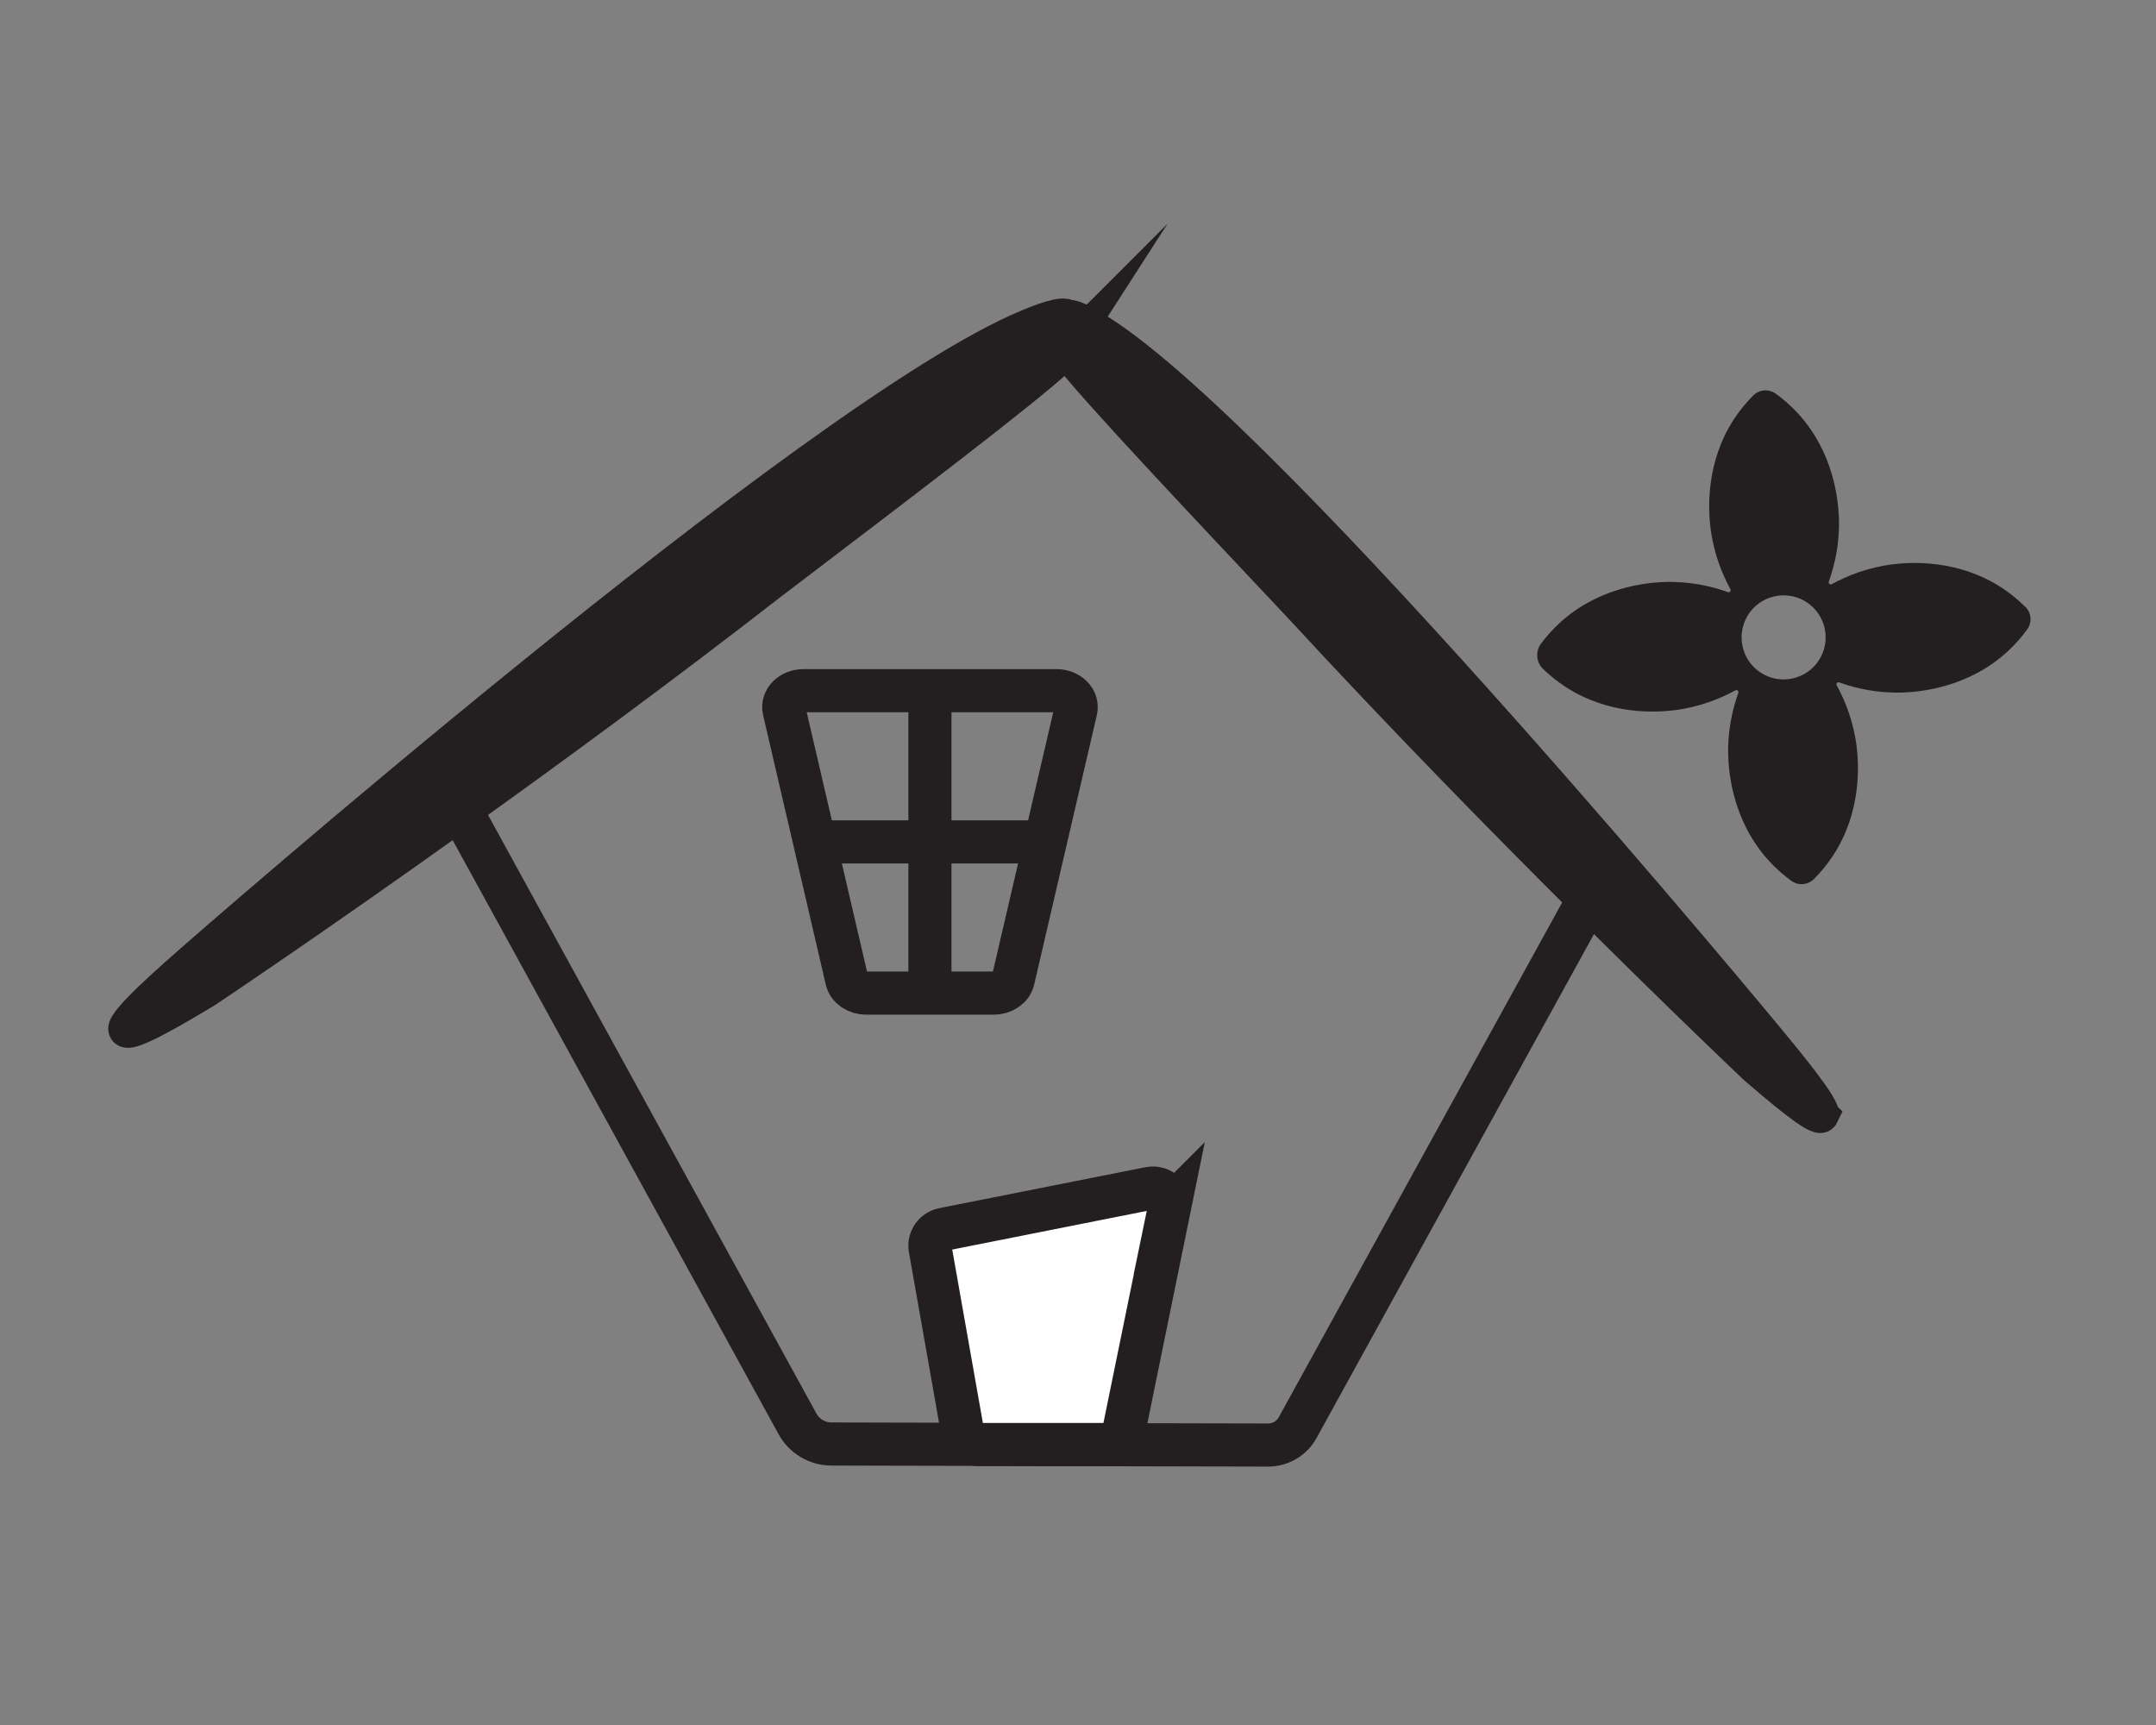 <?xml version="1.0" encoding="UTF-8"?>
<svg id="light" xmlns="http://www.w3.org/2000/svg" viewBox="0 0 250 200">
  <rect x="0" y="0" width="250" height="200" fill="#808080" stroke="none"/>
  <defs>
    <style>
      .cls-1, .cls-2 {
        fill: #231f20;
      }

      .cls-3, .cls-2, .cls-4 {
        stroke: #231f20;
        stroke-miterlimit: 10;
      }

      .cls-3, .cls-5 {
        fill: none;
      }

      .cls-3, .cls-4 {
        stroke-width: 5px;
      }

      .cls-2 {
        stroke-width: 4px;
      }

      .cls-4 {
        fill: #fff;
      }
    </style>
  </defs>
  <g>
    <path class="cls-3" d="M124.75,82.34l-7.27,31.26c-.21.9-1.15,1.54-2.24,1.54h-14.81c-1.09,0-2.03-.64-2.24-1.54l-7.27-31.26c-.27-1.18.81-2.26,2.24-2.26h29.35c1.43,0,2.51,1.08,2.24,2.26Z"/>
    <rect class="cls-1" x="105.33" y="80.08" width="5" height="35.06"/>
    <rect class="cls-1" x="105.33" y="85.56" width="5" height="24.11" transform="translate(10.22 205.44) rotate(-90)"/>
  </g>
  <path class="cls-3" d="M53.69,94.4l38.78,70.68c.79,1.44,2.3,2.34,3.94,2.34l17.1.04s15.29.04,15.29.04h.04s18.2.04,18.2.04c1.43,0,2.75-.77,3.43-2.02l33.65-61.11"/>
  <path class="cls-1" d="M234.85,70.37c-.7-.7-1.6-1.48-2.71-2.21-5.08-3.33-10.55-2.99-12.63-2.74-2.97.37-5.37,1.36-7.11,2.31-.19.11-.42-.09-.34-.29.67-1.87,1.28-4.41,1.17-7.42-.08-2.1-.61-7.55-4.7-12.04-.9-.98-1.8-1.75-2.61-2.33-.81-.59-1.92-.5-2.63.21-.7.7-1.48,1.6-2.21,2.71-3.33,5.08-2.99,10.55-2.74,12.63.37,2.97,1.36,5.37,2.31,7.11.11.19-.09.42-.29.34-1.87-.67-4.41-1.28-7.42-1.17-2.1.08-7.55.61-12.04,4.7-.92.84-1.64,1.68-2.21,2.44-.67.9-.57,2.15.23,2.93.68.66,1.53,1.38,2.57,2.06,5.08,3.33,10.55,2.99,12.63,2.74,2.97-.37,5.37-1.36,7.11-2.31.19-.11.42.09.34.29-.67,1.87-1.28,4.41-1.17,7.42.08,2.1.61,7.55,4.7,12.04.9.98,1.8,1.75,2.61,2.33.81.59,1.92.5,2.63-.21.7-.7,1.48-1.6,2.21-2.71,3.33-5.08,2.99-10.55,2.74-12.63-.37-2.97-1.36-5.37-2.31-7.11-.11-.19.09-.42.29-.34,1.87.67,4.41,1.28,7.42,1.17,2.1-.08,7.55-.61,12.04-4.7.98-.9,1.75-1.8,2.33-2.61.59-.81.5-1.92-.21-2.63ZM207.81,78.67c-2.64.55-5.22-1.14-5.76-3.78-.55-2.64,1.14-5.22,3.78-5.76,2.64-.55,5.22,1.14,5.76,3.78.55,2.64-1.14,5.22-3.78,5.76Z"/>
  <path class="cls-2" d="M123.63,40.52c-.18.28-.42.56-.72.85-3.69,3.52-18.74,14.94-33.58,26.23-12.49,9.71-25.18,19.03-36.03,26.78-17.03,12.18-29.51,20.51-29.51,20.51-2.78,1.67-8.92,5.34-9.23,4.47-.32-.91,5.87-6.29,7.87-8.05,0,0,72.29-63.35,96.85-73.49,1.1-.45,4.05-1.67,4.56-1.03.04.03.06.07.07.11.23.75.78,2.06-.28,3.62Z"/>
  <path class="cls-2" d="M211.23,129.28c-.36.75-5.37-3.56-7.65-5.52,0,0-8.2-7.75-19.85-19.37-9.51-9.47-21.33-21.53-32.86-34.03-11.88-12.62-23.93-25.39-26.81-29.18-.17-.23-.32-.45-.43-.66-.96-1.71-.29-2.89,0-3.56.04-.09.11-.14.21-.17.73-.2,2.91,1.2,3.75,1.74,20.51,13.11,77.54,82.18,77.54,82.18,1.58,1.92,6.47,7.79,6.1,8.57Z"/>
  <path class="cls-4" d="M135.59,140.07l-5.28,25.85c-.18.9-.96,1.54-1.86,1.56h-14.95c-.13,0-.25-.01-.38-.04-.77-.15-1.39-.77-1.53-1.57l-3.73-21.1c-.19-1.04.5-2.03,1.53-2.24l23.92-4.75c1.36-.27,2.56.93,2.28,2.29Z"/>
  <path class="cls-5" d="M151.28,70.01c-11.88-12.62-23.93-25.39-26.81-29.18-.17-.23-.32-.45-.43-.66-.18.28-.42.56-.72.85-3.69,3.52-18.74,14.94-33.58,26.23-12.49,9.71-25.18,19.03-36.03,26.78l38.78,70.68c.79,1.44,2.3,2.34,3.94,2.34l17.1.04c-.77-.15-1.39-.77-1.53-1.57l-3.73-21.1c-.19-1.04.5-2.03,1.53-2.24l23.92-4.75c1.36-.27,2.56.93,2.28,2.29l-5.28,25.85c-.18.9-.96,1.54-1.86,1.56l18.2.04c1.43,0,2.75-.77,3.43-2.02l33.65-61.11c-9.51-9.47-21.33-21.53-32.86-34.03ZM128.82,167.13l-15.29-.04M136,139.72l-5.28,25.85M124.2,85.55l-7.27,31.26c-.21.9-1.15,1.54-2.24,1.54h-14.81c-1.09,0-2.03-.64-2.24-1.54l-7.27-31.26c-.27-1.18.81-2.26,2.24-2.26h29.35c1.43,0,2.51,1.08,2.24,2.26Z"/>
</svg>